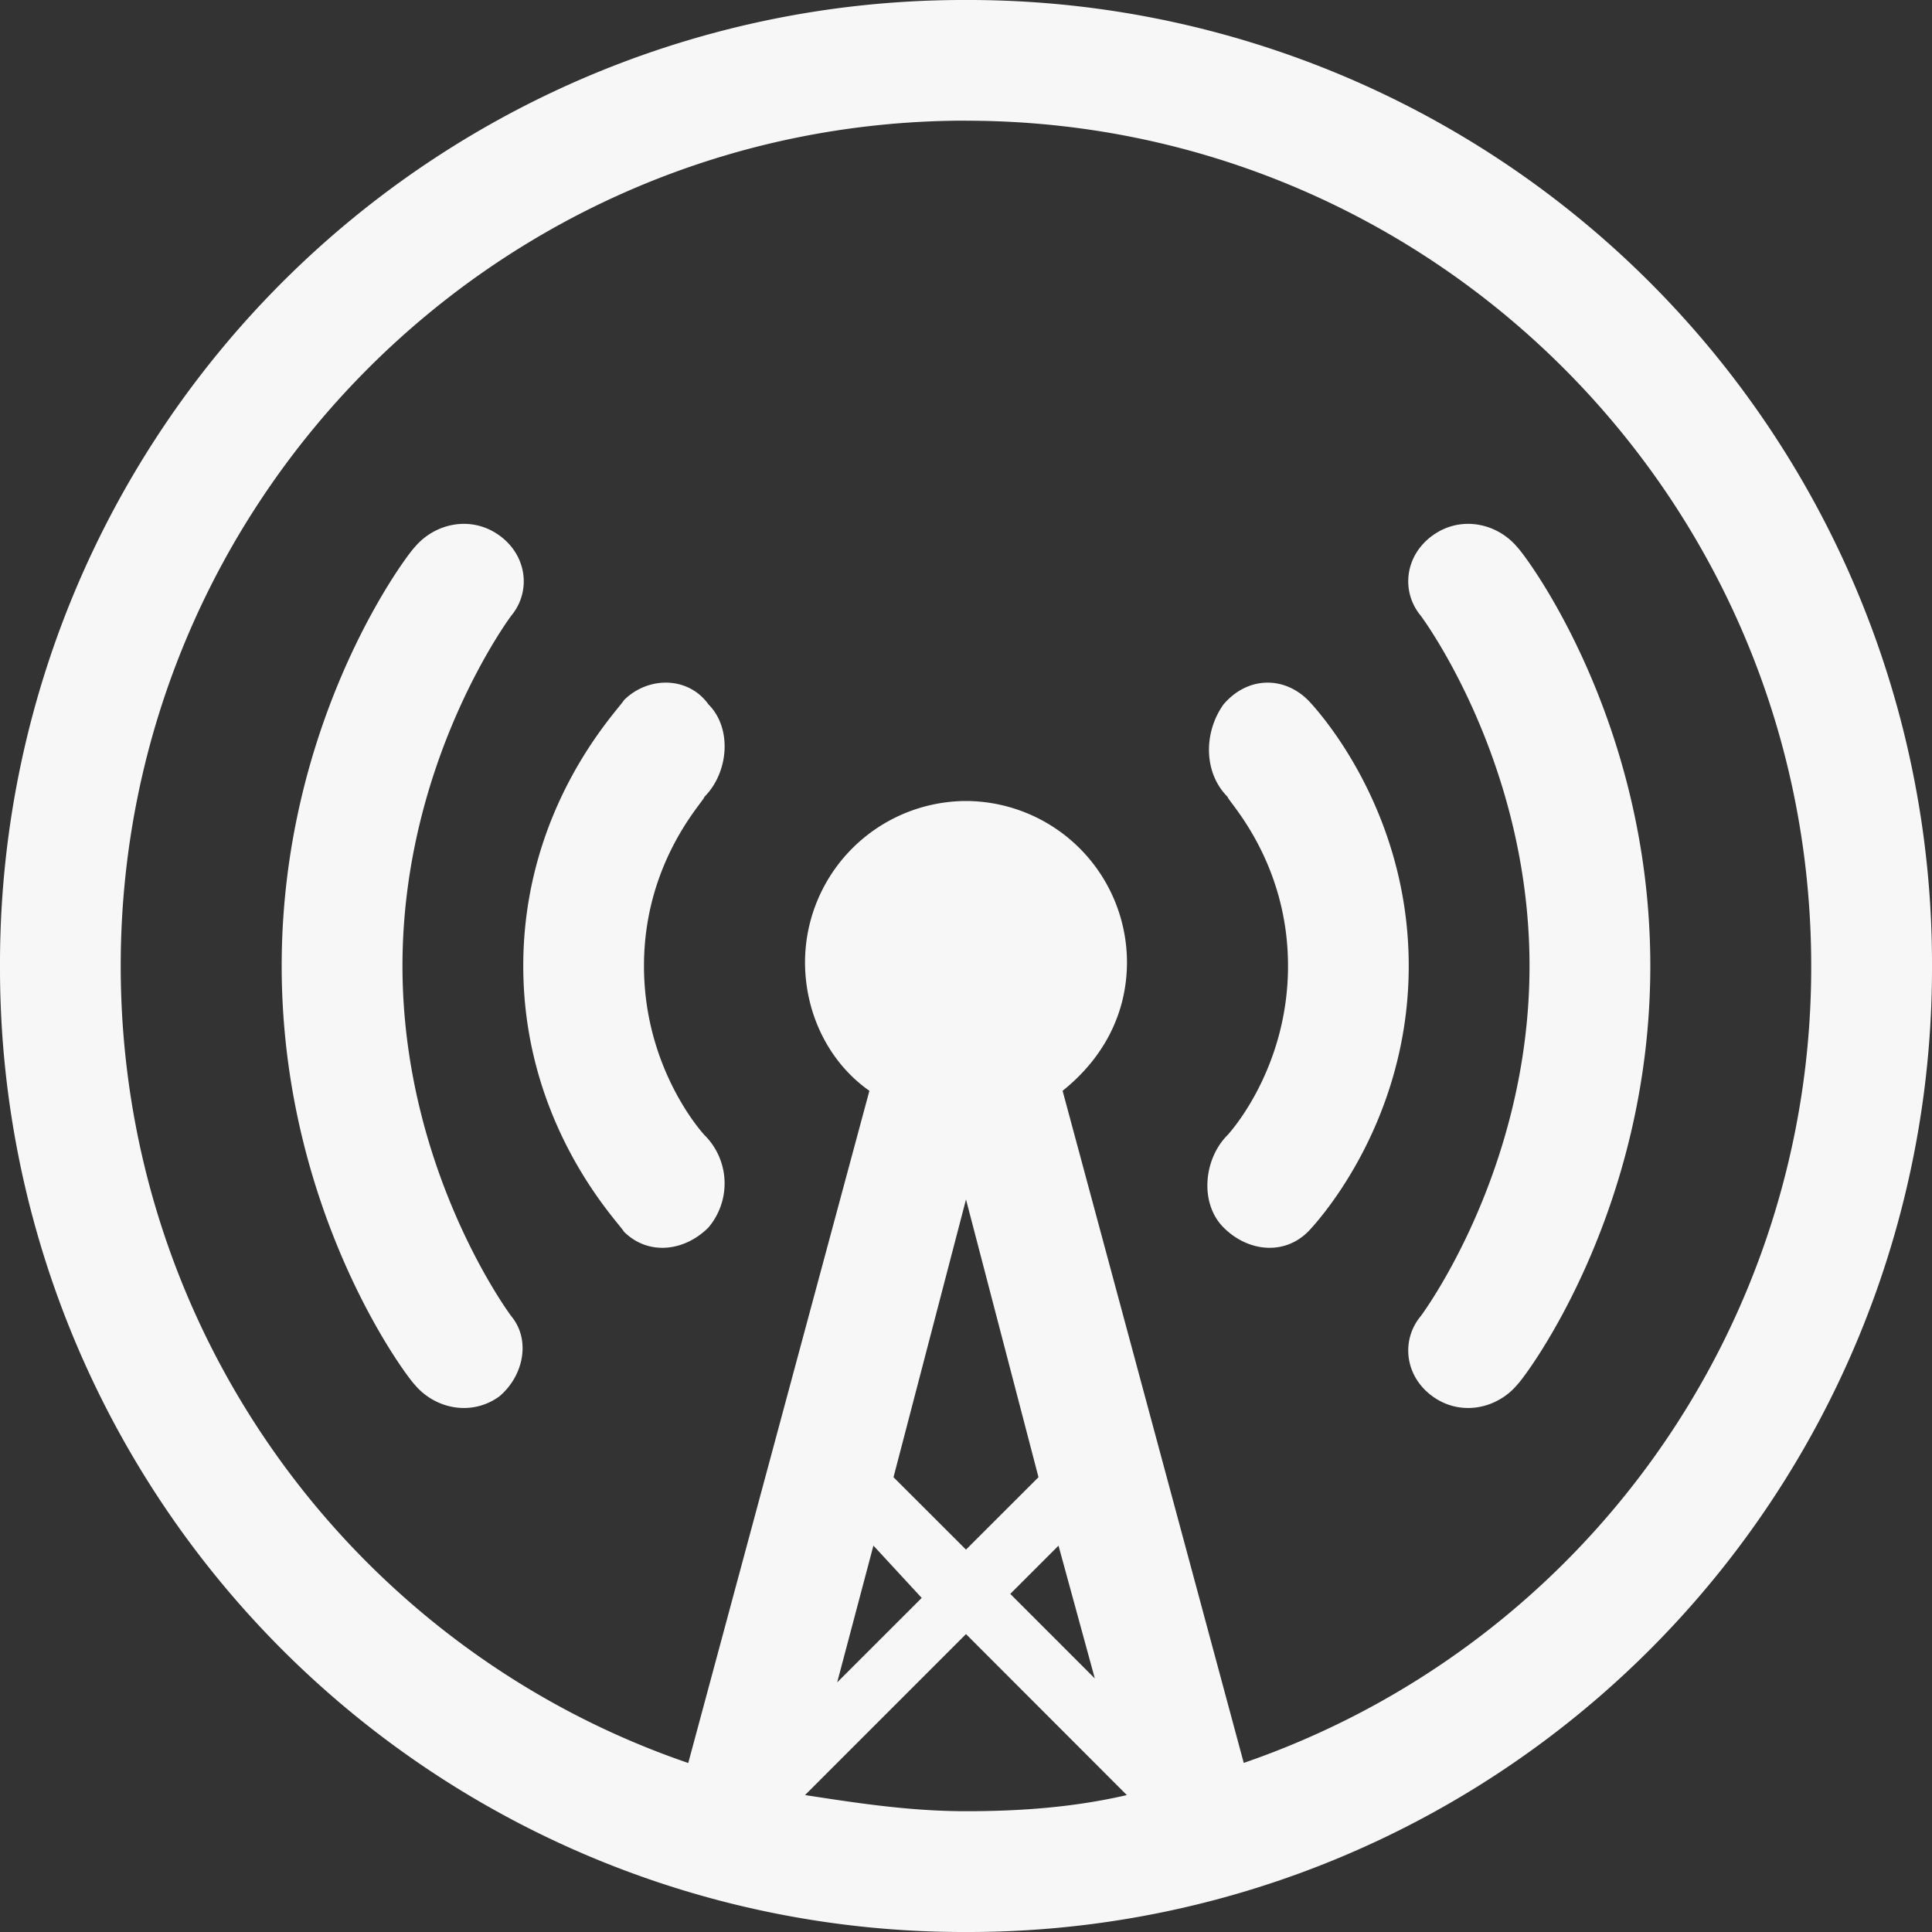 <svg xmlns="http://www.w3.org/2000/svg" width="25" height="25" viewBox="0 0 25 25"><rect x="0" y="0" width="25" height="25" fill="#333333" stroke="none"/><g class="nc-icon-wrapper" fill="#F7F7F7"><g id="overcast" stroke="none" stroke-width="1" fill="none" fill-rule="evenodd"><path d="M12.5 25A12.47 12.47 0 0 1 0 12.5 12.47 12.47 0 0 1 12.5 0 12.47 12.47 0 0 1 25 12.5 12.47 12.47 0 0 1 12.5 25zm0-4.948l.938-.937-.938-3.594-.938 3.594.938.937zM11.302 20l-.469 1.77 1.094-1.093-.625-.677zm2.396 0l-.625.625 1.094 1.094-.47-1.719zm.885 3.23L12.5 21.145l-2.083 2.083c.677.104 1.354.209 2.083.209.73 0 1.406-.053 2.083-.209zM12.5 1.561C6.458 1.563 1.562 6.458 1.562 12.5c0 4.792 3.073 8.854 7.344 10.313l2.344-8.698c-.52-.365-.833-.99-.833-1.667a2.09 2.09 0 0 1 2.083-2.083 2.09 2.09 0 0 1 2.083 2.083c0 .677-.312 1.25-.833 1.667l2.344 8.697A10.884 10.884 0 0 0 23.437 12.5c0-6.042-4.895-10.938-10.937-10.938zm7.135 16.355c-.26.312-.729.416-1.093.156-.365-.26-.417-.73-.157-1.042 0 0 1.407-1.875 1.407-4.531 0-2.656-1.407-4.531-1.407-4.531-.26-.313-.208-.782.157-1.042.364-.26.833-.156 1.093.156.105.104 1.72 2.24 1.72 5.417 0 3.177-1.615 5.313-1.72 5.417zm-3.802-2.032c-.312-.312-.26-.885.052-1.197 0 0 .782-.834.782-2.188s-.782-2.135-.782-2.188c-.312-.312-.312-.833-.052-1.197.313-.365.782-.365 1.094-.053.052.053 1.302 1.355 1.302 3.438s-1.25 3.385-1.302 3.438c-.312.312-.781.26-1.094-.053zm-6.666 0c-.313.313-.782.365-1.094.053-.052-.105-1.302-1.355-1.302-3.438s1.25-3.333 1.302-3.438c.312-.312.833-.312 1.094.053.312.312.26.885-.052 1.197 0 .053-.782.834-.782 2.188s.782 2.188.782 2.188a.882.882 0 0 1 .052 1.197zm-2.709 2.188c-.364.26-.833.156-1.093-.156-.105-.105-1.72-2.24-1.72-5.417 0-3.177 1.615-5.313 1.72-5.417.26-.312.729-.416 1.093-.156.365.26.417.73.157 1.042 0 0-1.407 1.875-1.407 4.531 0 2.656 1.407 4.531 1.407 4.531.26.313.156.782-.157 1.042z" id="overcastCanvas-bezier" fill="#F7F7F7"></path></g></g></svg>